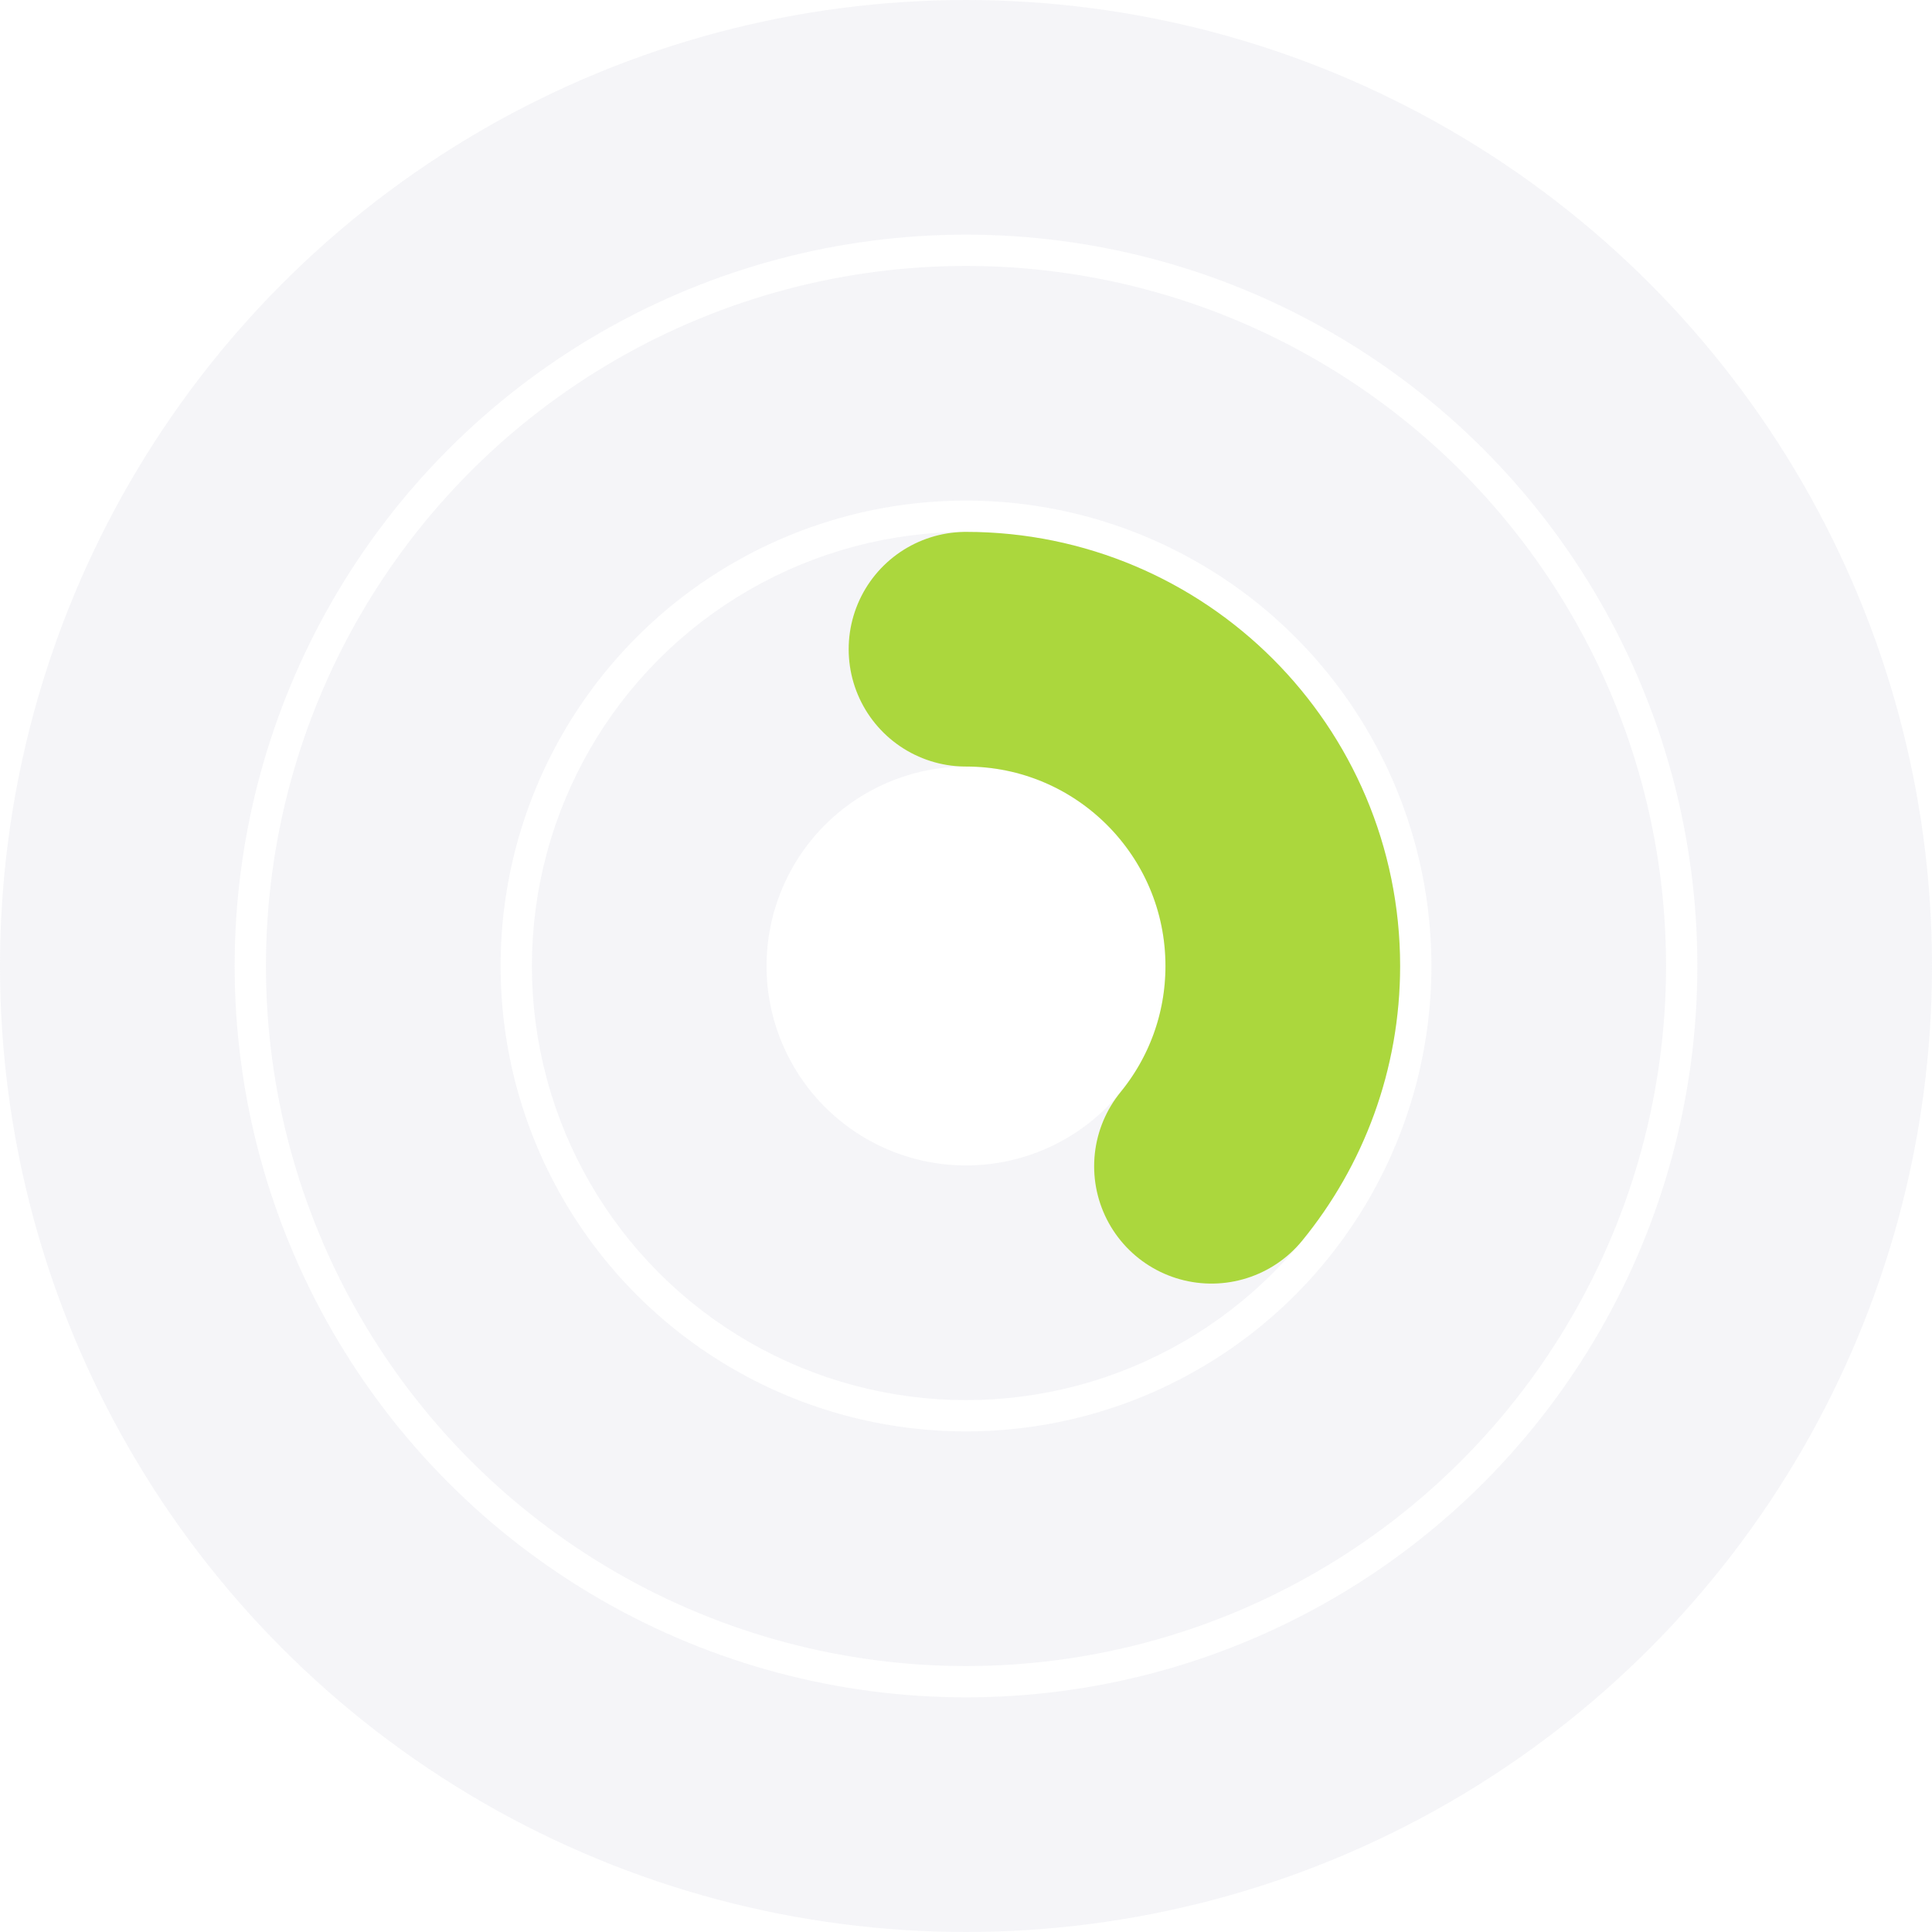 <?xml version="1.0" encoding="UTF-8"?>
<svg width="247px" height="247px" viewBox="0 0 247 247" version="1.1" xmlns="http://www.w3.org/2000/svg" xmlns:xlink="http://www.w3.org/1999/xlink">
    <!-- Generator: Sketch 58 (84663) - https://sketch.com -->
    <title>loader-icon-1</title>
    <desc>Created with Sketch.</desc>
    <g id="Page-1" stroke="none" stroke-width="1" fill="none" fill-rule="evenodd">
        <g id="Tutorial_Noom_step29" transform="translate(-64, -125)">
            <g id="loader-icon-1" transform="translate(63, 125)">
                <circle id="Oval" cx="123.5" cy="123.5" r="123.5"></circle>
                <circle id="Oval" stroke="#BAC0D1" stroke-width="30" opacity="0.15" cx="124.5" cy="123.5" r="108.5"></circle>
                <circle id="Oval" stroke="#BAC0D1" stroke-width="30" opacity="0.15" cx="124.5" cy="123.5" r="74.5"></circle>
                <circle id="Oval" stroke="#BAC0D1" stroke-width="30" opacity="0.15" cx="124.5" cy="123.5" r="40.5"></circle>
                <path d="M155.882,149.103 C161.581,142.126 165,133.212 165,123.5 C165,101.132 146.868,83 124.5,83" id="Path" stroke="#ABD73D" stroke-width="30" stroke-linecap="round"></path>
            </g>
        </g>
    </g>
</svg>